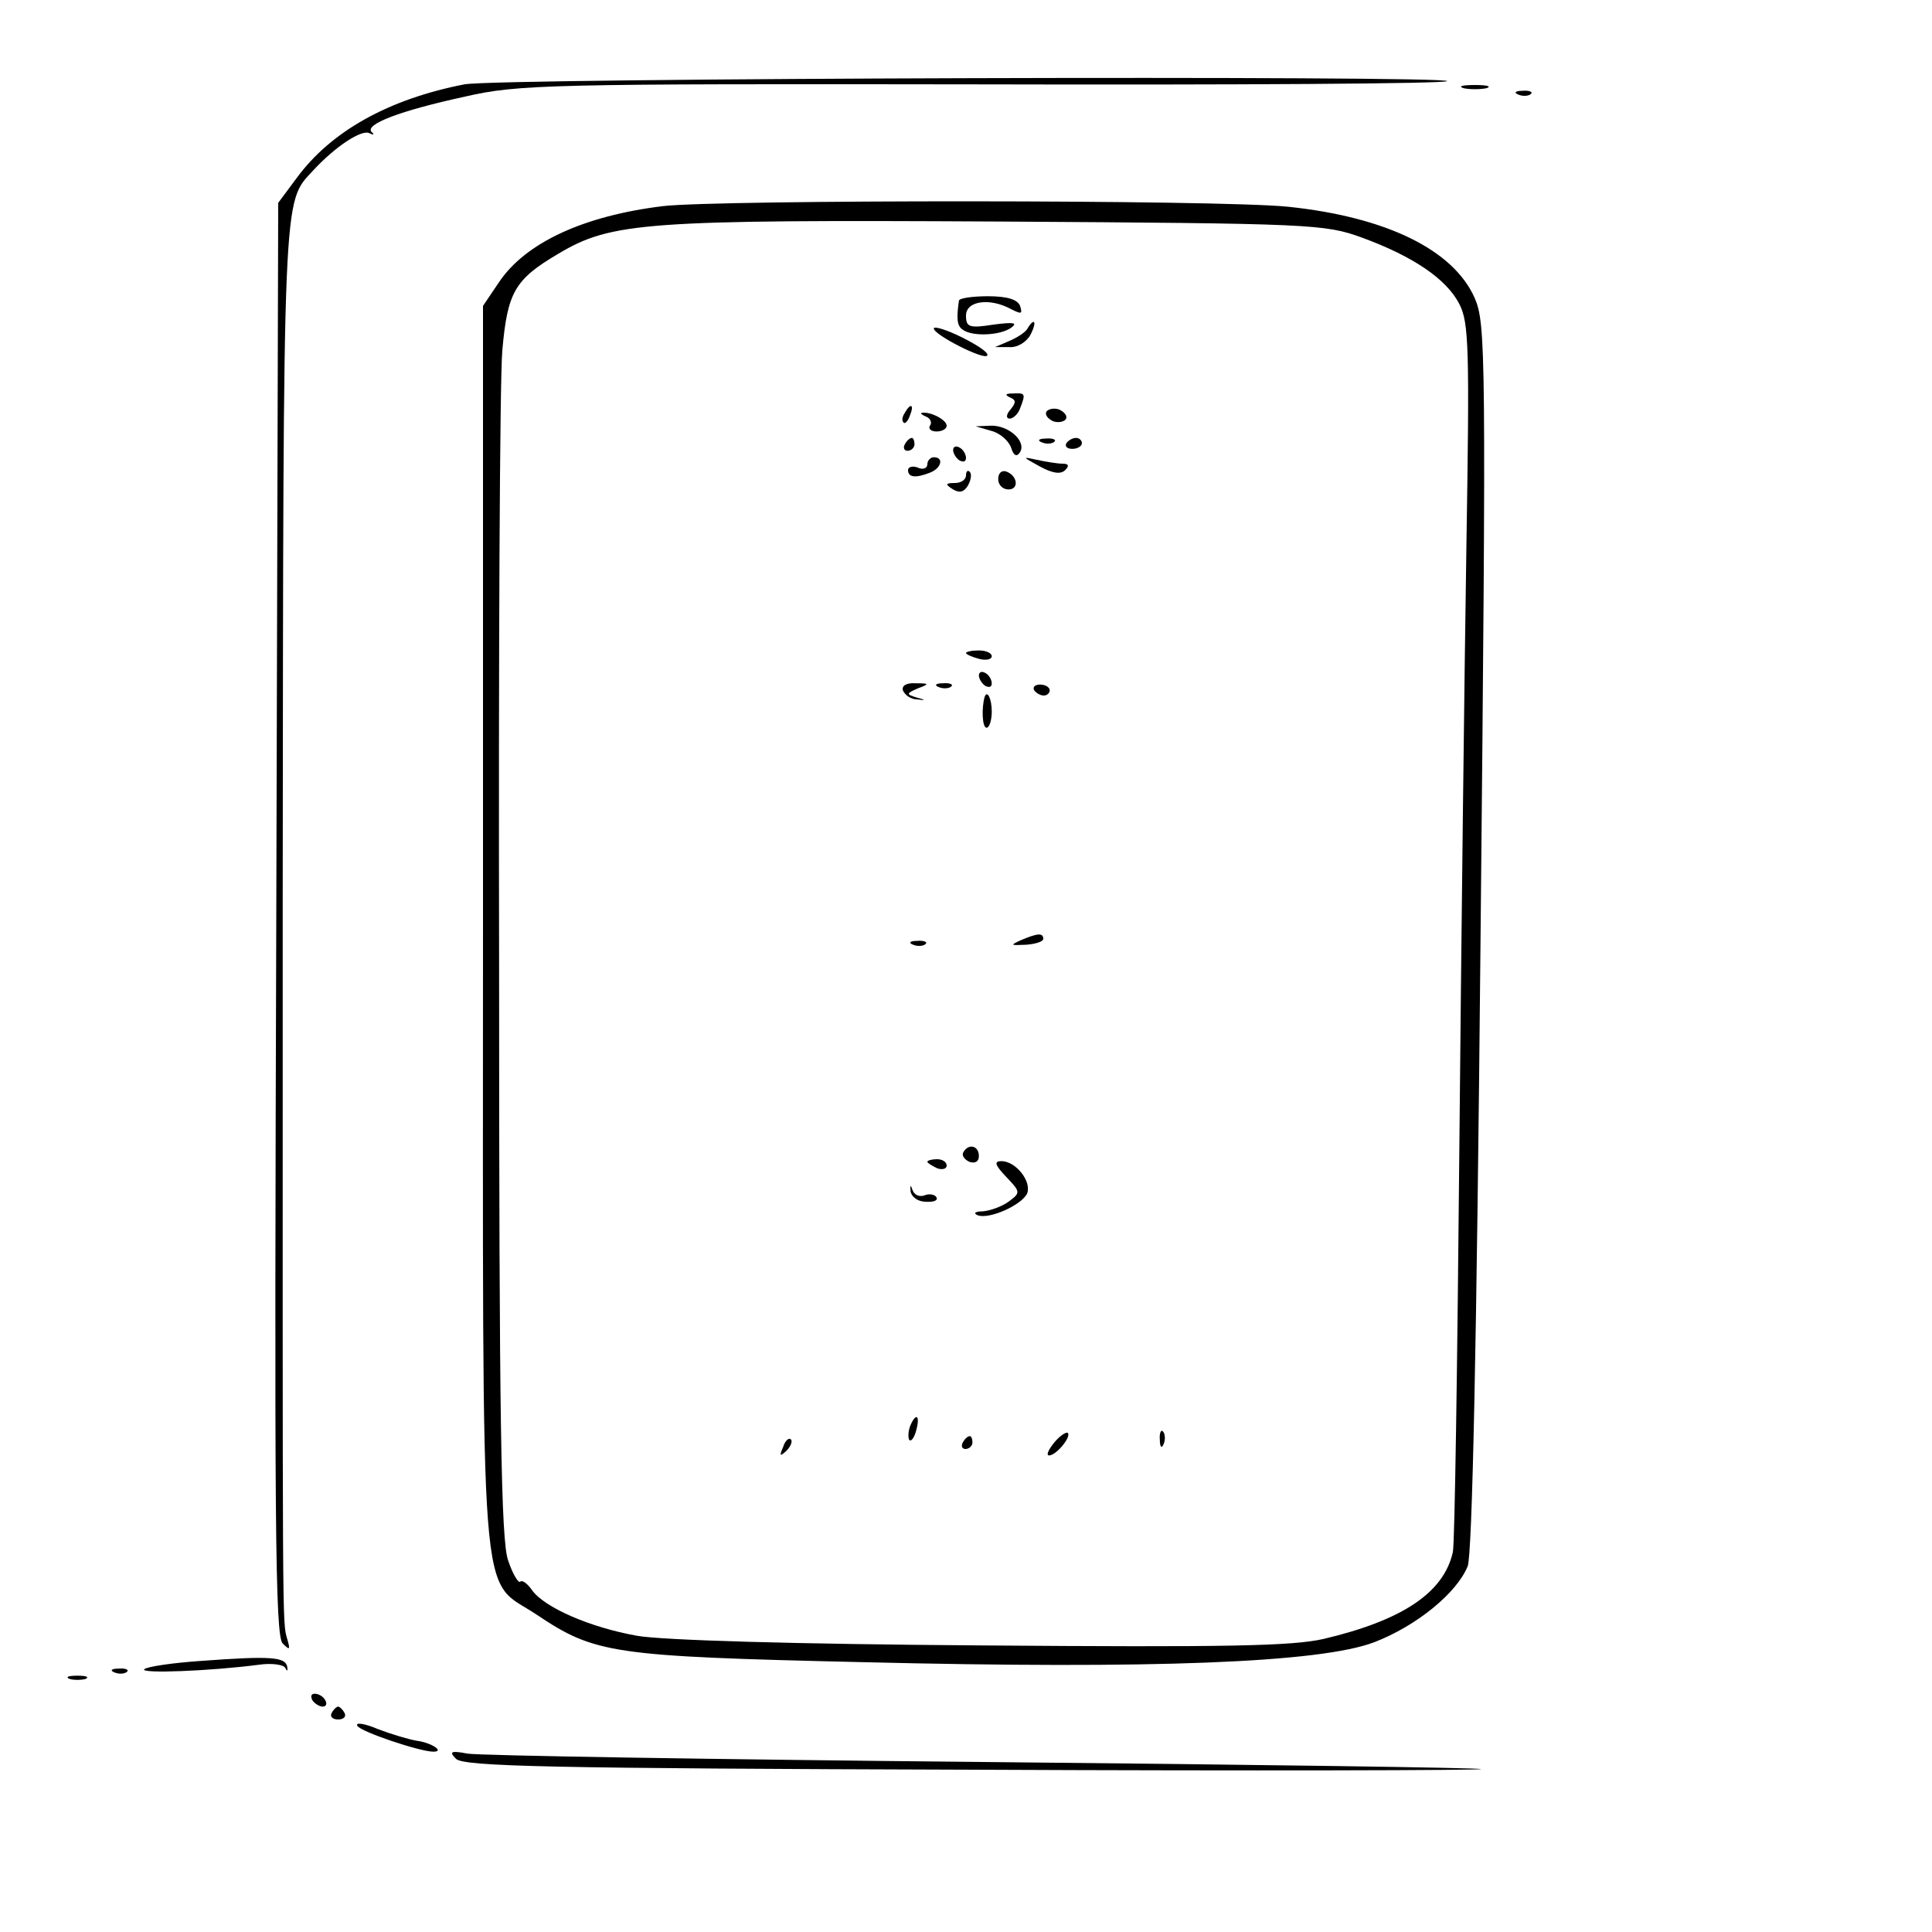 <?xml version="1.0" standalone="no"?>
<!DOCTYPE svg PUBLIC "-//W3C//DTD SVG 20010904//EN"
 "http://www.w3.org/TR/2001/REC-SVG-20010904/DTD/svg10.dtd">
<svg version="1.0" xmlns="http://www.w3.org/2000/svg"
 width="300pt" height="300pt" viewBox="0 0 300 300"
 preserveAspectRatio="xMidYMid meet">
<g transform="translate(0,300) scale(0.1,-0.1)"
fill="#000000" stroke="none">
<path d="M721 2869 c-118 -23 -207 -73 -260 -145 l-29 -39 -3 -1112 c-3 -929
-2 -1114 10 -1125 11 -11 12 -10 7 7 -8 28 -7 3 -7 1153 1 1108 0 1076 47
1127 34 37 76 65 88 58 6 -3 8 -2 3 2 -11 12 44 33 145 55 83 19 128 20 803
19 394 -1 719 1 722 5 10 9 -1476 5 -1526 -5z"/>
<path d="M2273 2863 c9 -2 25 -2 35 0 9 3 1 5 -18 5 -19 0 -27 -2 -17 -5z"/>
<path d="M2358 2853 c7 -3 16 -2 19 1 4 3 -2 6 -13 5 -11 0 -14 -3 -6 -6z"/>
<path d="M1030 2680 c-124 -15 -214 -57 -255 -118 l-25 -37 0 -965 c0 -1093
-7 -1007 83 -1067 91 -61 117 -65 507 -74 450 -11 710 -1 794 31 65 25 128 76
145 118 7 18 14 335 20 977 9 911 8 952 -9 992 -33 75 -137 126 -290 142 -108
11 -883 11 -970 1z m1085 -49 c79 -29 131 -64 151 -103 15 -29 16 -68 11 -378
-3 -190 -8 -613 -11 -940 -3 -327 -7 -606 -10 -620 -14 -63 -78 -106 -201
-135 -49 -11 -149 -13 -532 -10 -290 2 -495 8 -534 15 -73 13 -144 44 -163 71
-7 10 -15 16 -18 13 -3 -3 -12 12 -19 33 -11 30 -14 219 -14 918 -1 484 1 916
5 961 8 90 19 110 87 150 82 49 135 53 683 50 489 -3 507 -4 565 -25z"/>
<path d="M1489 2533 c-4 -28 -3 -39 6 -45 15 -11 58 -9 75 3 11 8 4 9 -27 5
-38 -6 -43 -4 -43 14 0 23 37 28 70 10 16 -8 18 -8 14 5 -4 10 -20 15 -50 15
-24 0 -45 -3 -45 -7z"/>
<path d="M1450 2490 c0 -10 79 -50 83 -42 3 4 -15 16 -39 28 -24 12 -44 18
-44 14z"/>
<path d="M1595 2489 c-4 -6 -17 -14 -29 -19 l-21 -9 22 0 c13 -1 27 8 33 19
11 21 6 28 -5 9z"/>
<path d="M1568 2383 c10 -4 10 -8 1 -19 -7 -8 -7 -14 -1 -14 5 0 13 7 16 16 9
23 8 24 -11 23 -12 0 -13 -2 -5 -6z"/>
<path d="M1405 2359 c-4 -6 -5 -12 -2 -15 2 -3 7 2 10 11 7 17 1 20 -8 4z"/>
<path d="M1625 2361 c-3 -5 2 -11 10 -15 8 -3 17 -1 20 3 3 5 -2 11 -10 15 -8
3 -17 1 -20 -3z"/>
<path d="M1438 2353 c6 -2 10 -9 6 -14 -3 -5 2 -9 10 -9 9 0 16 4 16 9 0 9
-25 22 -38 20 -4 0 -1 -3 6 -6z"/>
<path d="M1539 2331 c13 -3 27 -15 31 -26 4 -13 9 -15 14 -7 10 17 -18 42 -46
41 l-23 -1 24 -7z"/>
<path d="M1405 2310 c-3 -5 -1 -10 4 -10 6 0 11 5 11 10 0 6 -2 10 -4 10 -3 0
-8 -4 -11 -10z"/>
<path d="M1618 2313 c7 -3 16 -2 19 1 4 3 -2 6 -13 5 -11 0 -14 -3 -6 -6z"/>
<path d="M1656 2312 c-3 -5 1 -9 9 -9 8 0 15 4 15 9 0 4 -4 8 -9 8 -6 0 -12
-4 -15 -8z"/>
<path d="M1480 2301 c0 -5 5 -13 10 -16 6 -3 10 -2 10 4 0 5 -4 13 -10 16 -5
3 -10 2 -10 -4z"/>
<path d="M1440 2279 c0 -6 -7 -9 -15 -5 -8 3 -15 1 -15 -4 0 -11 11 -13 34 -4
18 7 22 24 6 24 -5 0 -10 -5 -10 -11z"/>
<path d="M1614 2276 c20 -11 33 -13 40 -6 7 7 5 10 -4 10 -8 0 -26 3 -40 6
-23 5 -23 5 4 -10z"/>
<path d="M1500 2262 c0 -7 -8 -12 -17 -12 -15 0 -16 -2 -3 -10 10 -6 17 -4 23
6 5 9 6 18 3 21 -3 4 -6 1 -6 -5z"/>
<path d="M1550 2256 c0 -9 7 -16 16 -16 17 0 14 22 -4 28 -7 2 -12 -3 -12 -12z"/>
<path d="M1500 1986 c0 -2 9 -6 20 -9 11 -3 20 -1 20 4 0 5 -9 9 -20 9 -11 0
-20 -2 -20 -4z"/>
<path d="M1520 1951 c0 -5 5 -13 10 -16 6 -3 10 -2 10 4 0 5 -4 13 -10 16 -5
3 -10 2 -10 -4z"/>
<path d="M1402 1928 c3 -7 12 -14 22 -14 14 -2 14 -1 -1 3 -16 5 -16 6 2 14
19 7 18 8 -3 8 -15 1 -22 -4 -20 -11z"/>
<path d="M1458 1933 c7 -3 16 -2 19 1 4 3 -2 6 -13 5 -11 0 -14 -3 -6 -6z"/>
<path d="M1606 1928 c3 -4 9 -8 15 -8 5 0 9 4 9 8 0 5 -7 9 -15 9 -8 0 -12 -4
-9 -9z"/>
<path d="M1529 1918 c-5 -17 -4 -48 3 -48 4 0 8 11 8 25 0 20 -7 34 -11 23z"/>
<path d="M1585 1540 c-17 -8 -16 -8 8 -7 15 1 27 5 27 9 0 10 -9 9 -35 -2z"/>
<path d="M1418 1533 c7 -3 16 -2 19 1 4 3 -2 6 -13 5 -11 0 -14 -3 -6 -6z"/>
<path d="M1496 1211 c-3 -5 1 -11 9 -15 9 -3 15 0 15 9 0 16 -16 20 -24 6z"/>
<path d="M1440 1196 c0 -2 7 -6 15 -10 8 -3 15 -1 15 4 0 6 -7 10 -15 10 -8 0
-15 -2 -15 -4z"/>
<path d="M1562 1173 c23 -24 23 -25 4 -39 -11 -8 -29 -14 -40 -15 -12 0 -15
-3 -8 -6 18 -7 69 16 77 34 7 19 -18 50 -40 50 -12 0 -10 -6 7 -24z"/>
<path d="M1414 1150 c1 -8 11 -16 23 -16 13 -1 20 2 17 7 -2 4 -11 6 -18 3 -8
-3 -16 0 -19 8 -3 9 -4 8 -3 -2z"/>
<path d="M1413 785 c-3 -9 -3 -18 -1 -21 3 -3 8 4 11 16 6 23 -1 27 -10 5z"/>
<path d="M1637 760 c-9 -11 -13 -20 -8 -20 11 0 35 29 29 35 -2 2 -12 -4 -21
-15z"/>
<path d="M1801 764 c0 -11 3 -14 6 -6 3 7 2 16 -1 19 -3 4 -6 -2 -5 -13z"/>
<path d="M1216 753 c-6 -14 -5 -15 5 -6 7 7 10 15 7 18 -3 3 -9 -2 -12 -12z"/>
<path d="M1495 760 c-3 -5 -1 -10 4 -10 6 0 11 5 11 10 0 6 -2 10 -4 10 -3 0
-8 -4 -11 -10z"/>
<path d="M313 421 c-45 -3 -85 -9 -89 -13 -7 -7 101 -3 178 7 20 3 39 0 41 -5
3 -6 4 -5 3 2 -3 15 -25 17 -133 9z"/>
<path d="M178 403 c7 -3 16 -2 19 1 4 3 -2 6 -13 5 -11 0 -14 -3 -6 -6z"/>
<path d="M108 393 c6 -2 18 -2 25 0 6 3 1 5 -13 5 -14 0 -19 -2 -12 -5z"/>
<path d="M485 360 c3 -5 11 -10 16 -10 6 0 7 5 4 10 -3 6 -11 10 -16 10 -6 0
-7 -4 -4 -10z"/>
<path d="M515 340 c-3 -5 1 -10 10 -10 9 0 13 5 10 10 -3 6 -8 10 -10 10 -2 0
-7 -4 -10 -10z"/>
<path d="M555 320 c5 -9 97 -40 118 -40 18 0 -3 14 -26 17 -12 2 -39 10 -60
18 -21 9 -36 11 -32 5z"/>
<path d="M708 269 c11 -12 147 -15 805 -17 435 -2 790 -1 787 1 -3 2 -351 7
-774 11 -423 4 -783 10 -800 13 -26 5 -29 3 -18 -8z"/>
</g>
</svg>
